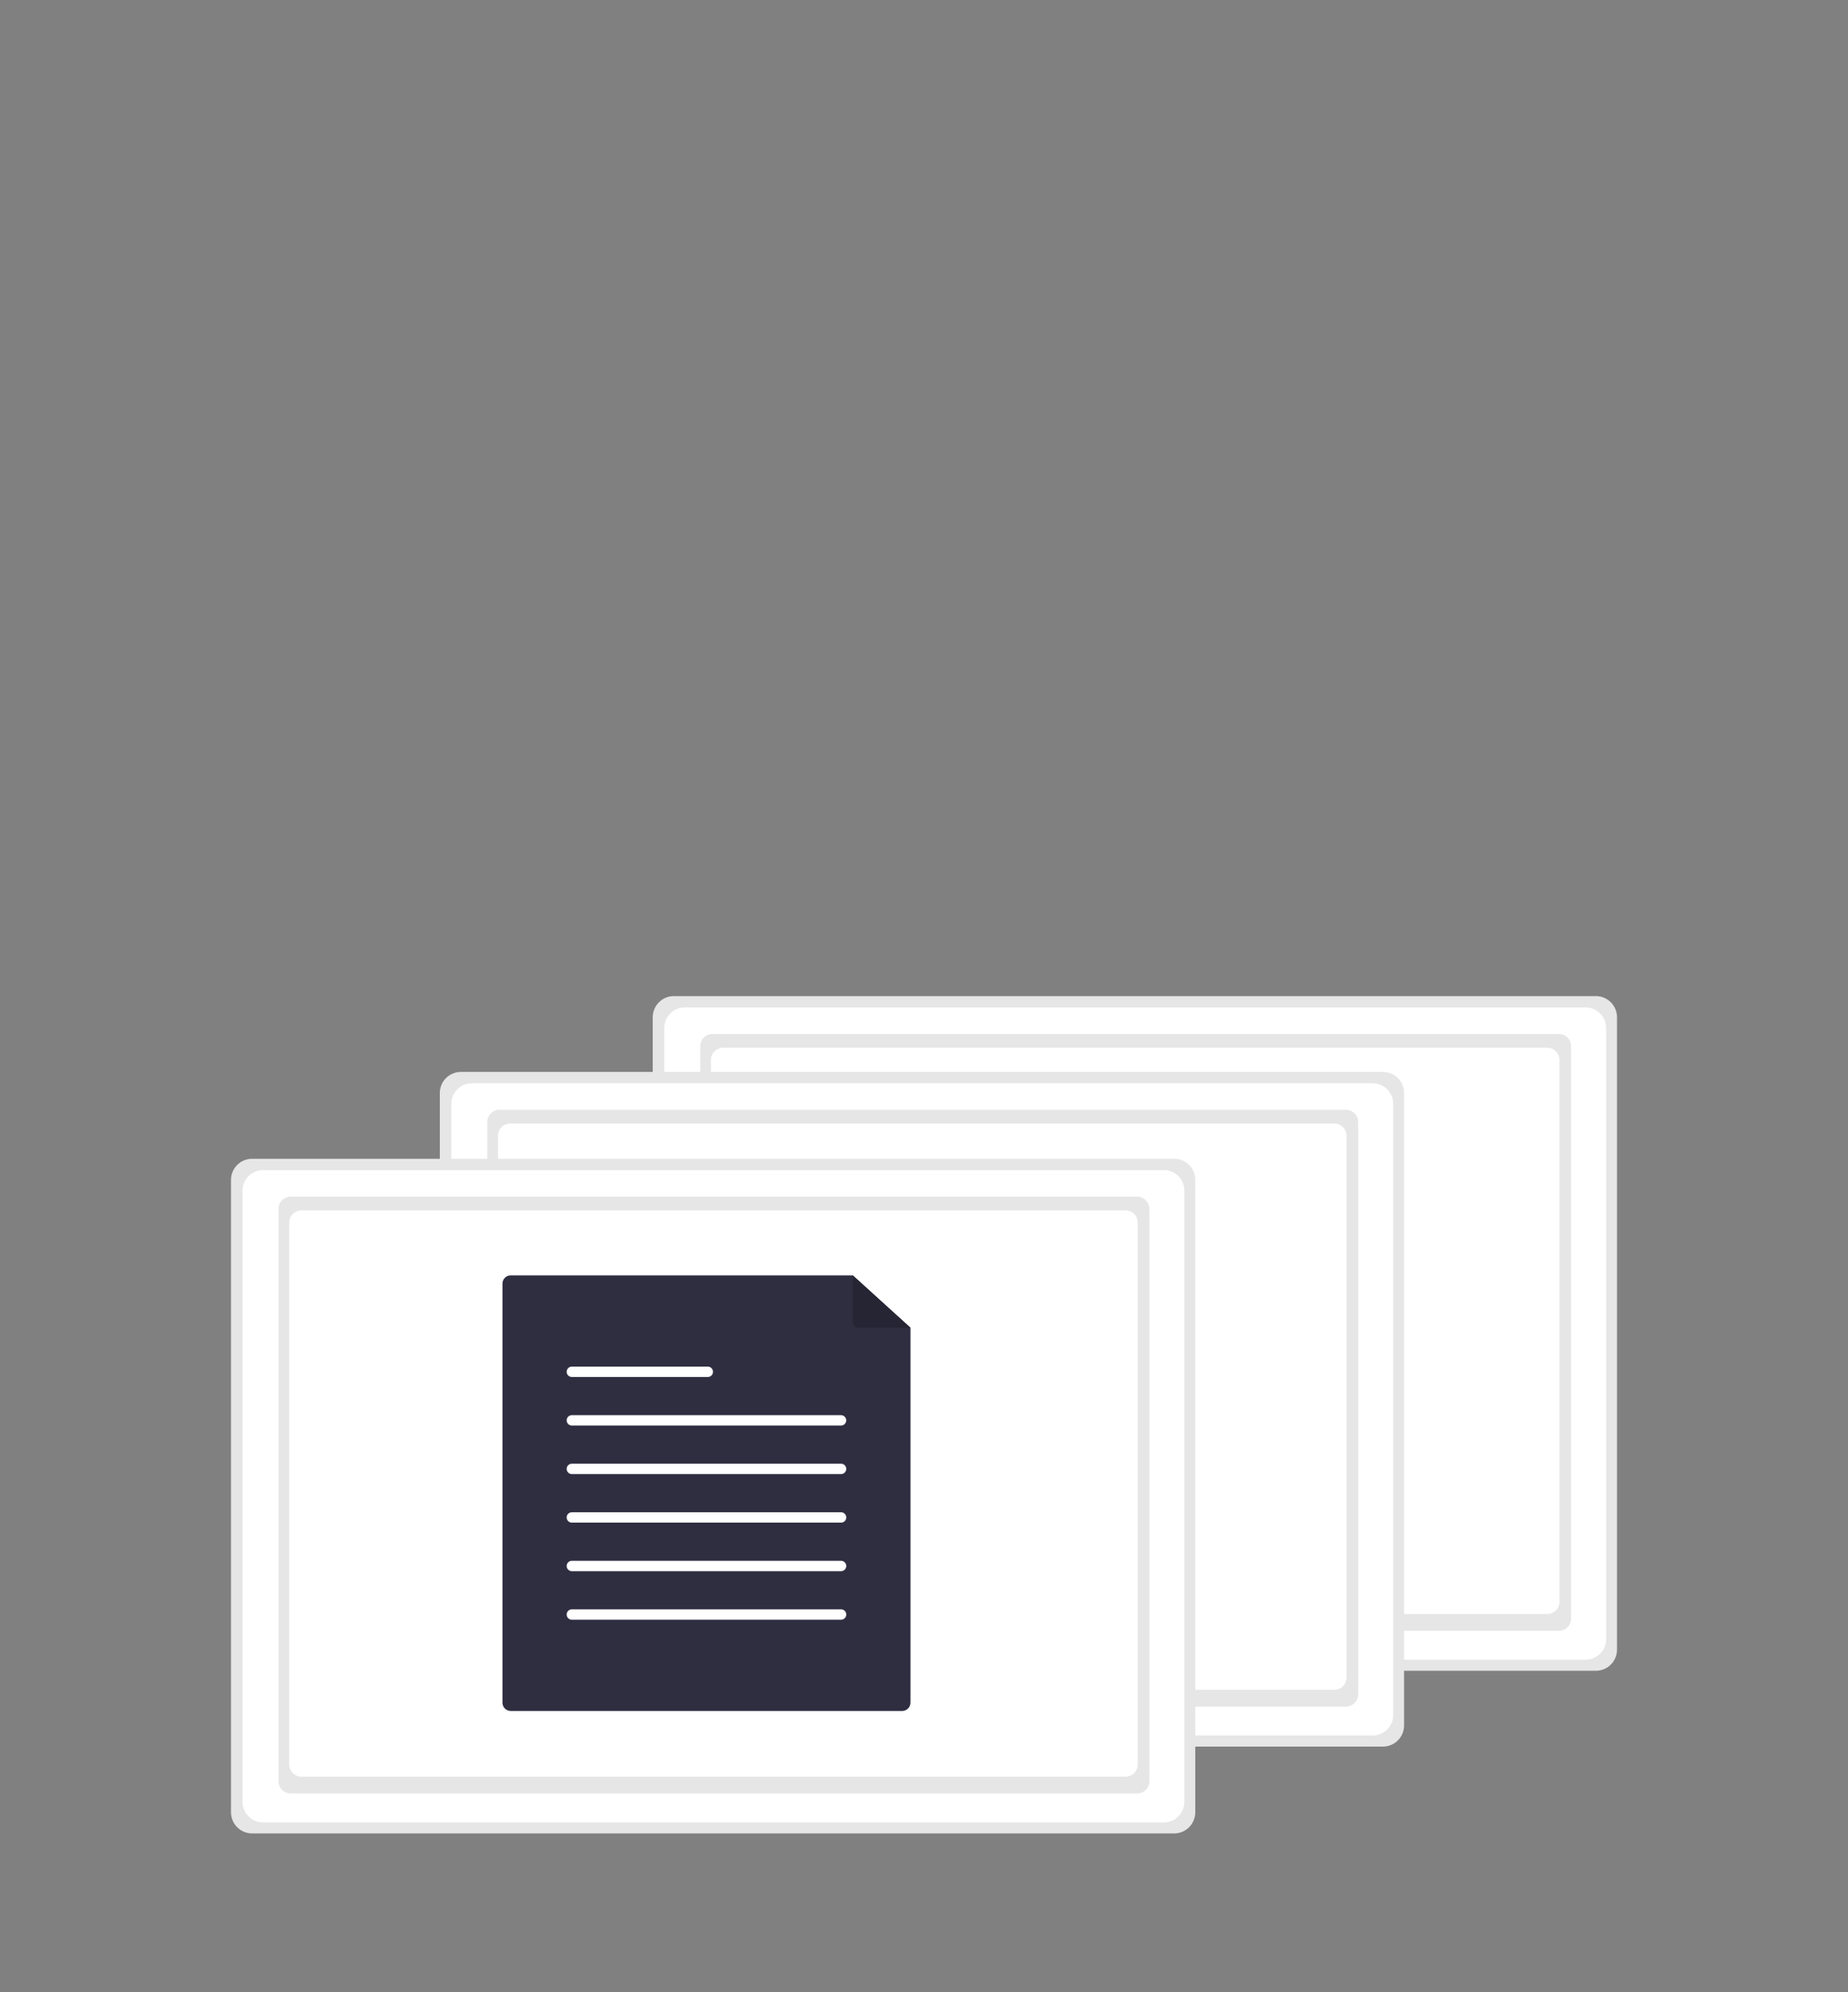 <svg width="128" height="138" viewBox="0 0 128 138" fill="none" xmlns="http://www.w3.org/2000/svg">
<rect x="0" y="0" width="128" height="138" fill="#808080" stroke="none"/>
<g clip-path="url(#clip0_38_867)">
<path d="M112 114.261C112.002 114.649 111.85 115.023 111.578 115.299C111.306 115.575 110.935 115.731 110.548 115.733H46.663C46.276 115.731 45.906 115.575 45.634 115.299C45.361 115.023 45.209 114.649 45.211 114.261V70.472C45.209 70.084 45.361 69.71 45.634 69.434C45.906 69.158 46.276 69.002 46.663 69H110.548C110.935 69.002 111.306 69.158 111.578 69.434C111.85 69.71 112.002 70.084 112 70.472V114.261Z" fill="#E6E6E6"/>
<path d="M111.246 113.544C111.246 113.921 111.097 114.284 110.831 114.551C110.565 114.818 110.204 114.968 109.828 114.968H47.428C47.051 114.968 46.69 114.818 46.424 114.551C46.158 114.284 46.009 113.921 46.009 113.544V71.21C46.009 70.832 46.158 70.47 46.424 70.203C46.69 69.936 47.051 69.786 47.428 69.786H109.831C110.206 69.787 110.566 69.937 110.832 70.204C111.097 70.471 111.246 70.832 111.246 71.21V113.544Z" fill="white"/>
<path d="M49.344 71.624H107.978C108.201 71.624 108.415 71.713 108.573 71.871C108.731 72.03 108.82 72.245 108.82 72.469V112.12C108.82 112.344 108.731 112.559 108.573 112.718C108.415 112.876 108.201 112.965 107.978 112.965H49.344C49.233 112.965 49.124 112.943 49.022 112.901C48.919 112.858 48.827 112.796 48.748 112.718C48.67 112.639 48.608 112.546 48.566 112.444C48.524 112.341 48.502 112.231 48.502 112.12V72.469C48.502 72.358 48.524 72.248 48.566 72.145C48.608 72.043 48.67 71.95 48.748 71.871C48.827 71.793 48.919 71.731 49.022 71.688C49.124 71.646 49.233 71.624 49.344 71.624Z" fill="#E6E6E6"/>
<path d="M50.086 72.575H107.172C107.395 72.575 107.61 72.664 107.767 72.822C107.925 72.981 108.014 73.196 108.014 73.42V110.955C108.014 111.179 107.925 111.394 107.767 111.553C107.61 111.711 107.395 111.8 107.172 111.8H50.086C49.863 111.8 49.648 111.711 49.491 111.553C49.333 111.394 49.244 111.179 49.244 110.955V73.42C49.244 73.196 49.333 72.981 49.491 72.822C49.648 72.664 49.863 72.575 50.086 72.575Z" fill="white"/>
<path d="M97.251 119.512C97.254 119.901 97.102 120.274 96.829 120.55C96.557 120.826 96.187 120.983 95.799 120.985H31.915C31.723 120.984 31.534 120.945 31.357 120.87C31.18 120.796 31.02 120.687 30.885 120.55C30.75 120.414 30.644 120.252 30.571 120.073C30.499 119.895 30.462 119.705 30.463 119.512V75.724C30.461 75.335 30.613 74.962 30.885 74.686C31.157 74.41 31.528 74.254 31.915 74.251H95.799C96.187 74.254 96.557 74.41 96.829 74.686C97.102 74.962 97.254 75.335 97.251 75.724V119.512Z" fill="#E6E6E6"/>
<path d="M96.498 118.795C96.498 119.173 96.349 119.535 96.082 119.802C95.816 120.069 95.456 120.219 95.079 120.219H32.679C32.303 120.219 31.942 120.069 31.676 119.802C31.41 119.535 31.26 119.173 31.26 118.795V76.461C31.26 76.083 31.41 75.721 31.676 75.454C31.942 75.187 32.303 75.037 32.679 75.037H95.082C95.458 75.038 95.818 75.188 96.083 75.455C96.349 75.722 96.498 76.084 96.498 76.461V118.795Z" fill="white"/>
<path d="M34.595 76.875H93.23C93.453 76.875 93.667 76.964 93.825 77.123C93.983 77.281 94.072 77.496 94.072 77.72V117.372C94.072 117.596 93.983 117.811 93.825 117.969C93.667 118.128 93.453 118.217 93.23 118.217H34.595C34.372 118.217 34.158 118.128 34 117.969C33.842 117.811 33.753 117.596 33.753 117.372V77.72C33.753 77.496 33.842 77.281 34 77.123C34.158 76.964 34.372 76.875 34.595 76.875Z" fill="#E6E6E6"/>
<path d="M35.338 77.826H92.424C92.647 77.826 92.861 77.915 93.019 78.074C93.177 78.232 93.266 78.447 93.266 78.671V116.207C93.266 116.431 93.177 116.646 93.019 116.804C92.861 116.963 92.647 117.052 92.424 117.052H35.338C35.114 117.052 34.9 116.963 34.742 116.804C34.584 116.646 34.495 116.431 34.495 116.207V78.671C34.495 78.447 34.584 78.232 34.742 78.074C34.9 77.915 35.114 77.826 35.338 77.826Z" fill="white"/>
<path d="M82.789 125.528C82.791 125.916 82.639 126.29 82.366 126.566C82.094 126.842 81.724 126.998 81.337 127H17.452C17.065 126.998 16.695 126.842 16.422 126.566C16.15 126.29 15.998 125.916 16 125.528V81.739C15.998 81.351 16.15 80.977 16.422 80.701C16.694 80.425 17.065 80.269 17.452 80.267H81.337C81.528 80.268 81.718 80.307 81.894 80.381C82.071 80.456 82.232 80.564 82.366 80.701C82.501 80.838 82.608 81 82.68 81.178C82.753 81.356 82.79 81.547 82.789 81.739V125.528Z" fill="#E6E6E6"/>
<path d="M82.035 124.811C82.035 125.188 81.885 125.55 81.619 125.817C81.353 126.084 80.993 126.234 80.616 126.234H18.216C17.84 126.234 17.479 126.084 17.213 125.817C16.947 125.55 16.797 125.188 16.797 124.811V82.476C16.797 82.099 16.947 81.736 17.213 81.469C17.479 81.203 17.84 81.052 18.216 81.052H80.619C80.995 81.053 81.355 81.204 81.62 81.471C81.886 81.737 82.035 82.099 82.035 82.476V124.811Z" fill="white"/>
<path d="M20.132 82.891H78.766C78.99 82.891 79.204 82.98 79.362 83.138C79.52 83.297 79.609 83.511 79.609 83.736V123.387C79.609 123.611 79.52 123.826 79.362 123.985C79.204 124.143 78.99 124.232 78.766 124.232H20.132C19.909 124.232 19.695 124.143 19.537 123.985C19.379 123.826 19.29 123.611 19.29 123.387V83.736C19.29 83.511 19.379 83.297 19.537 83.138C19.695 82.98 19.909 82.891 20.132 82.891Z" fill="#E6E6E6"/>
<path d="M20.875 83.842H77.961C78.184 83.842 78.398 83.931 78.556 84.089C78.714 84.248 78.803 84.463 78.803 84.687V122.222C78.803 122.446 78.714 122.661 78.556 122.82C78.398 122.978 78.184 123.067 77.961 123.067H20.875C20.651 123.067 20.437 122.978 20.279 122.82C20.121 122.661 20.032 122.446 20.032 122.222V84.687C20.032 84.463 20.121 84.248 20.279 84.089C20.437 83.931 20.651 83.842 20.875 83.842Z" fill="white"/>
<path d="M63.062 91.973V117.944C63.062 118.096 63.002 118.241 62.895 118.349C62.788 118.456 62.642 118.516 62.491 118.517H35.373C35.222 118.516 35.076 118.456 34.969 118.349C34.862 118.241 34.802 118.096 34.802 117.944V88.917C34.802 88.766 34.862 88.62 34.969 88.512C35.076 88.405 35.222 88.345 35.373 88.344H59.066L63.062 91.973Z" fill="#2F2E41"/>
<path d="M39.601 94.665C39.507 94.667 39.418 94.705 39.352 94.772C39.287 94.839 39.25 94.93 39.25 95.024C39.25 95.118 39.287 95.208 39.352 95.275C39.418 95.342 39.507 95.38 39.601 95.382H49.022C49.069 95.383 49.115 95.375 49.159 95.358C49.203 95.34 49.243 95.314 49.277 95.282C49.311 95.249 49.338 95.21 49.357 95.167C49.375 95.123 49.385 95.077 49.386 95.029C49.387 94.982 49.378 94.935 49.361 94.891C49.344 94.848 49.318 94.808 49.285 94.774C49.252 94.74 49.213 94.713 49.17 94.694C49.127 94.676 49.08 94.666 49.033 94.665C49.029 94.665 49.025 94.665 49.022 94.665H39.601Z" fill="white"/>
<path d="M39.601 98.028C39.507 98.029 39.418 98.068 39.352 98.135C39.287 98.202 39.25 98.292 39.25 98.386C39.25 98.48 39.287 98.571 39.352 98.638C39.418 98.705 39.507 98.743 39.601 98.745H58.251C58.346 98.746 58.437 98.71 58.505 98.644C58.572 98.577 58.611 98.487 58.613 98.392C58.614 98.297 58.578 98.206 58.513 98.138C58.447 98.069 58.357 98.03 58.263 98.028C58.259 98.028 58.255 98.028 58.251 98.028H39.601Z" fill="white"/>
<path d="M39.601 101.39C39.507 101.392 39.418 101.43 39.352 101.498C39.287 101.565 39.25 101.655 39.25 101.749C39.25 101.843 39.287 101.933 39.352 102C39.418 102.067 39.507 102.106 39.601 102.107H58.251C58.298 102.108 58.345 102.1 58.389 102.083C58.433 102.066 58.473 102.04 58.506 102.007C58.54 101.974 58.567 101.935 58.586 101.892C58.605 101.849 58.615 101.802 58.616 101.755C58.617 101.708 58.608 101.661 58.591 101.617C58.573 101.573 58.547 101.533 58.515 101.499C58.482 101.465 58.443 101.438 58.4 101.42C58.356 101.401 58.31 101.391 58.263 101.39C58.259 101.39 58.255 101.39 58.251 101.39H39.601Z" fill="white"/>
<path d="M39.601 104.753C39.507 104.755 39.418 104.793 39.352 104.86C39.287 104.927 39.25 105.018 39.25 105.112C39.25 105.206 39.287 105.296 39.352 105.363C39.418 105.43 39.507 105.469 39.601 105.47H58.251C58.298 105.471 58.345 105.463 58.389 105.446C58.433 105.428 58.473 105.403 58.507 105.37C58.54 105.337 58.568 105.298 58.586 105.255C58.605 105.211 58.615 105.165 58.616 105.118C58.617 105.07 58.608 105.024 58.591 104.98C58.573 104.936 58.548 104.896 58.515 104.862C58.482 104.828 58.443 104.801 58.4 104.782C58.356 104.764 58.31 104.754 58.263 104.753C58.259 104.753 58.255 104.753 58.251 104.753H39.601Z" fill="white"/>
<path d="M39.601 108.116C39.507 108.118 39.418 108.156 39.352 108.223C39.287 108.29 39.25 108.38 39.25 108.474C39.25 108.569 39.287 108.659 39.352 108.726C39.418 108.793 39.507 108.831 39.601 108.833H58.251C58.298 108.834 58.345 108.826 58.389 108.808C58.433 108.791 58.473 108.765 58.507 108.733C58.54 108.7 58.568 108.661 58.586 108.617C58.605 108.574 58.615 108.528 58.616 108.48C58.617 108.433 58.608 108.386 58.591 108.342C58.573 108.299 58.548 108.259 58.515 108.225C58.482 108.191 58.443 108.164 58.4 108.145C58.356 108.126 58.31 108.117 58.263 108.116C58.259 108.116 58.255 108.116 58.251 108.116H39.601Z" fill="white"/>
<path d="M39.601 111.479C39.507 111.48 39.418 111.519 39.352 111.586C39.287 111.653 39.25 111.743 39.25 111.837C39.25 111.931 39.287 112.022 39.352 112.089C39.418 112.156 39.507 112.194 39.601 112.196H58.251C58.298 112.197 58.345 112.188 58.389 112.171C58.433 112.154 58.473 112.128 58.507 112.095C58.54 112.063 58.568 112.024 58.586 111.98C58.605 111.937 58.615 111.89 58.616 111.843C58.617 111.796 58.608 111.749 58.591 111.705C58.573 111.661 58.548 111.621 58.515 111.587C58.482 111.554 58.443 111.527 58.4 111.508C58.356 111.489 58.31 111.479 58.263 111.479C58.259 111.479 58.255 111.479 58.251 111.479H39.601Z" fill="white"/>
<path d="M63.062 91.973H59.446C59.345 91.973 59.248 91.933 59.177 91.861C59.106 91.789 59.066 91.692 59.066 91.591V88.344L63.062 91.973Z" fill="#2F2E41"/>
<path opacity="0.2" d="M63.062 91.973H59.446C59.345 91.973 59.248 91.933 59.177 91.861C59.106 91.789 59.066 91.692 59.066 91.591V88.344L63.062 91.973Z" fill="black"/>
</g>
<defs>
<clipPath id="clip0_38_867">
<rect width="96" height="58" fill="white" transform="translate(16 69)"/>
</clipPath>
</defs>
</svg>
